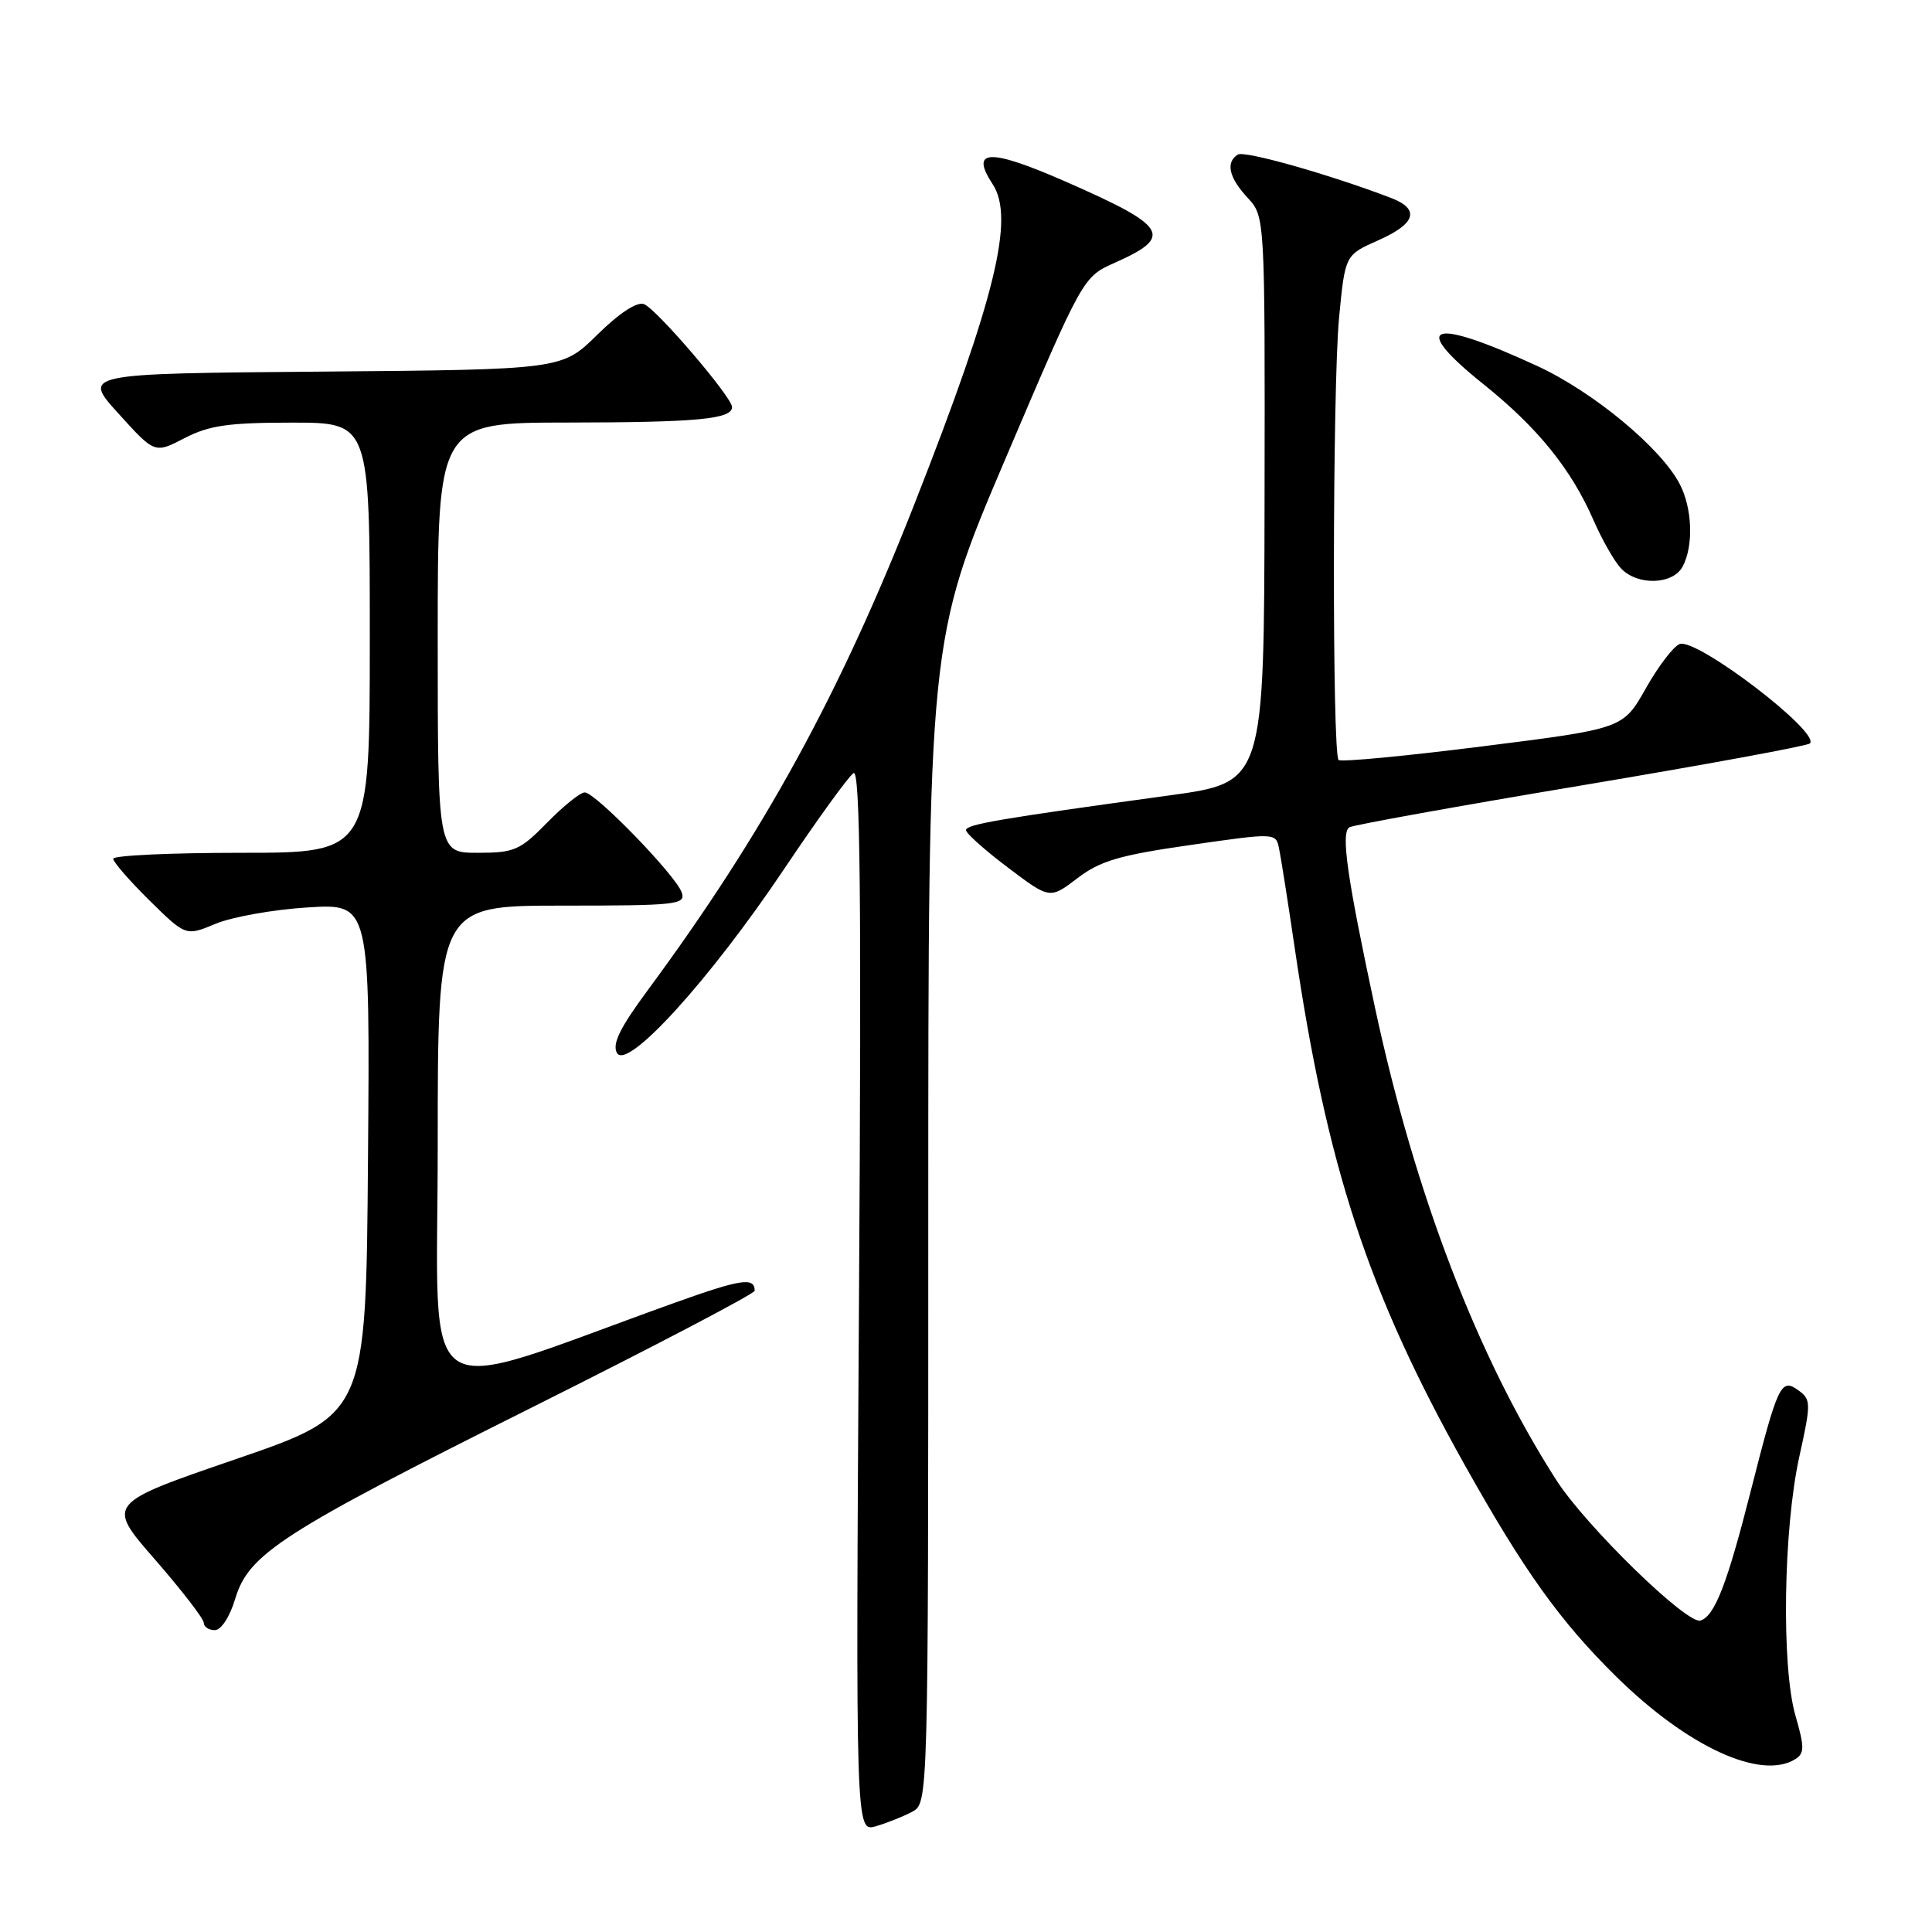 <?xml version="1.0" encoding="UTF-8" standalone="no"?>
<!DOCTYPE svg PUBLIC "-//W3C//DTD SVG 1.1//EN" "http://www.w3.org/Graphics/SVG/1.1/DTD/svg11.dtd" >
<svg xmlns="http://www.w3.org/2000/svg" xmlns:xlink="http://www.w3.org/1999/xlink" version="1.1" viewBox="0 0 256 256">
 <g >
 <path fill="currentColor"
d=" M 120.86 240.07 C 123.00 238.93 123.00 238.93 123.00 161.85 C 123.00 84.78 123.00 84.78 133.25 60.73 C 143.50 36.69 143.50 36.69 147.71 34.82 C 155.57 31.32 154.77 30.01 141.10 24.02 C 131.07 19.63 128.47 19.74 131.54 24.42 C 134.47 28.89 131.90 39.45 121.28 66.50 C 111.28 92.00 101.20 110.39 85.82 131.22 C 82.15 136.18 81.09 138.35 81.75 139.52 C 83.09 141.91 94.10 129.77 103.94 115.09 C 108.34 108.53 112.46 102.84 113.10 102.44 C 113.98 101.89 114.16 118.75 113.82 172.24 C 113.38 242.75 113.38 242.75 116.05 241.99 C 117.52 241.56 119.68 240.70 120.86 240.07 Z  M 237.91 233.08 C 239.11 232.31 239.11 231.51 237.91 227.34 C 236.03 220.87 236.30 202.59 238.42 193.01 C 239.98 185.95 239.97 185.45 238.33 184.25 C 235.99 182.54 235.60 183.35 231.99 197.54 C 228.85 209.91 227.21 214.12 225.33 214.73 C 223.57 215.31 210.17 202.25 206.24 196.15 C 195.82 179.92 187.50 158.25 182.19 133.50 C 178.48 116.17 177.65 110.34 178.80 109.62 C 179.29 109.32 193.09 106.83 209.46 104.09 C 225.83 101.35 239.49 98.84 239.82 98.51 C 241.27 97.06 224.79 84.48 222.56 85.34 C 221.74 85.65 219.72 88.30 218.07 91.23 C 215.06 96.55 215.06 96.55 196.49 98.89 C 186.27 100.18 177.66 101.00 177.37 100.70 C 176.51 99.84 176.56 51.35 177.43 42.14 C 178.23 33.79 178.23 33.79 182.61 31.85 C 187.65 29.62 188.20 27.70 184.25 26.20 C 176.02 23.07 164.92 19.93 164.02 20.48 C 162.38 21.50 162.83 23.53 165.31 26.20 C 167.62 28.69 167.62 28.69 167.56 66.18 C 167.50 103.67 167.50 103.67 155.00 105.39 C 132.29 108.50 128.00 109.24 128.00 110.00 C 128.00 110.42 130.50 112.65 133.56 114.96 C 139.11 119.15 139.11 119.15 142.76 116.37 C 145.77 114.07 148.35 113.31 157.72 111.97 C 169.02 110.34 169.05 110.35 169.48 112.42 C 169.72 113.56 170.65 119.45 171.54 125.50 C 175.83 154.68 181.27 171.23 194.08 194.11 C 201.95 208.16 206.70 214.80 214.12 222.12 C 223.58 231.45 233.36 235.96 237.91 233.08 Z  M 31.16 211.87 C 32.95 205.88 37.27 203.10 70.75 186.36 C 86.84 178.31 100.00 171.42 100.00 171.03 C 100.00 169.19 98.18 169.47 89.19 172.70 C 54.53 185.15 58.00 187.46 58.00 151.89 C 58.00 120.00 58.00 120.00 74.47 120.00 C 89.72 120.00 90.89 119.87 90.33 118.25 C 89.54 115.98 78.89 105.00 77.48 105.00 C 76.89 105.00 74.65 106.80 72.50 109.00 C 68.91 112.67 68.16 113.00 63.30 113.00 C 58.00 113.00 58.00 113.00 58.00 84.50 C 58.00 56.00 58.00 56.00 75.25 55.99 C 92.36 55.97 97.00 55.54 97.00 53.94 C 97.00 52.63 86.99 40.93 85.33 40.30 C 84.41 39.94 82.05 41.49 79.15 44.35 C 74.46 48.97 74.46 48.97 42.68 49.24 C 10.89 49.50 10.89 49.50 15.70 54.80 C 20.50 60.11 20.50 60.11 24.46 58.05 C 27.71 56.37 30.29 56.00 38.71 56.00 C 49.00 56.00 49.00 56.00 49.00 84.50 C 49.00 113.00 49.00 113.00 32.00 113.00 C 22.65 113.00 15.00 113.35 15.00 113.79 C 15.00 114.22 17.17 116.71 19.81 119.32 C 24.62 124.05 24.62 124.05 28.56 122.41 C 30.73 121.50 36.22 120.52 40.76 120.24 C 49.03 119.72 49.03 119.72 48.76 153.57 C 48.50 187.42 48.50 187.42 31.29 193.33 C 14.07 199.24 14.07 199.24 20.54 206.65 C 24.09 210.73 27.00 214.50 27.00 215.03 C 27.00 215.56 27.66 216.00 28.46 216.00 C 29.30 216.00 30.44 214.26 31.16 211.87 Z  M 222.96 75.07 C 224.42 72.34 224.25 67.39 222.59 64.17 C 220.11 59.37 211.14 51.93 203.68 48.49 C 189.55 41.96 186.64 42.95 196.57 50.91 C 203.76 56.67 208.22 62.19 211.18 69.00 C 212.26 71.47 213.86 74.29 214.73 75.25 C 216.88 77.63 221.65 77.52 222.96 75.07 Z "/>
</g>
</svg>